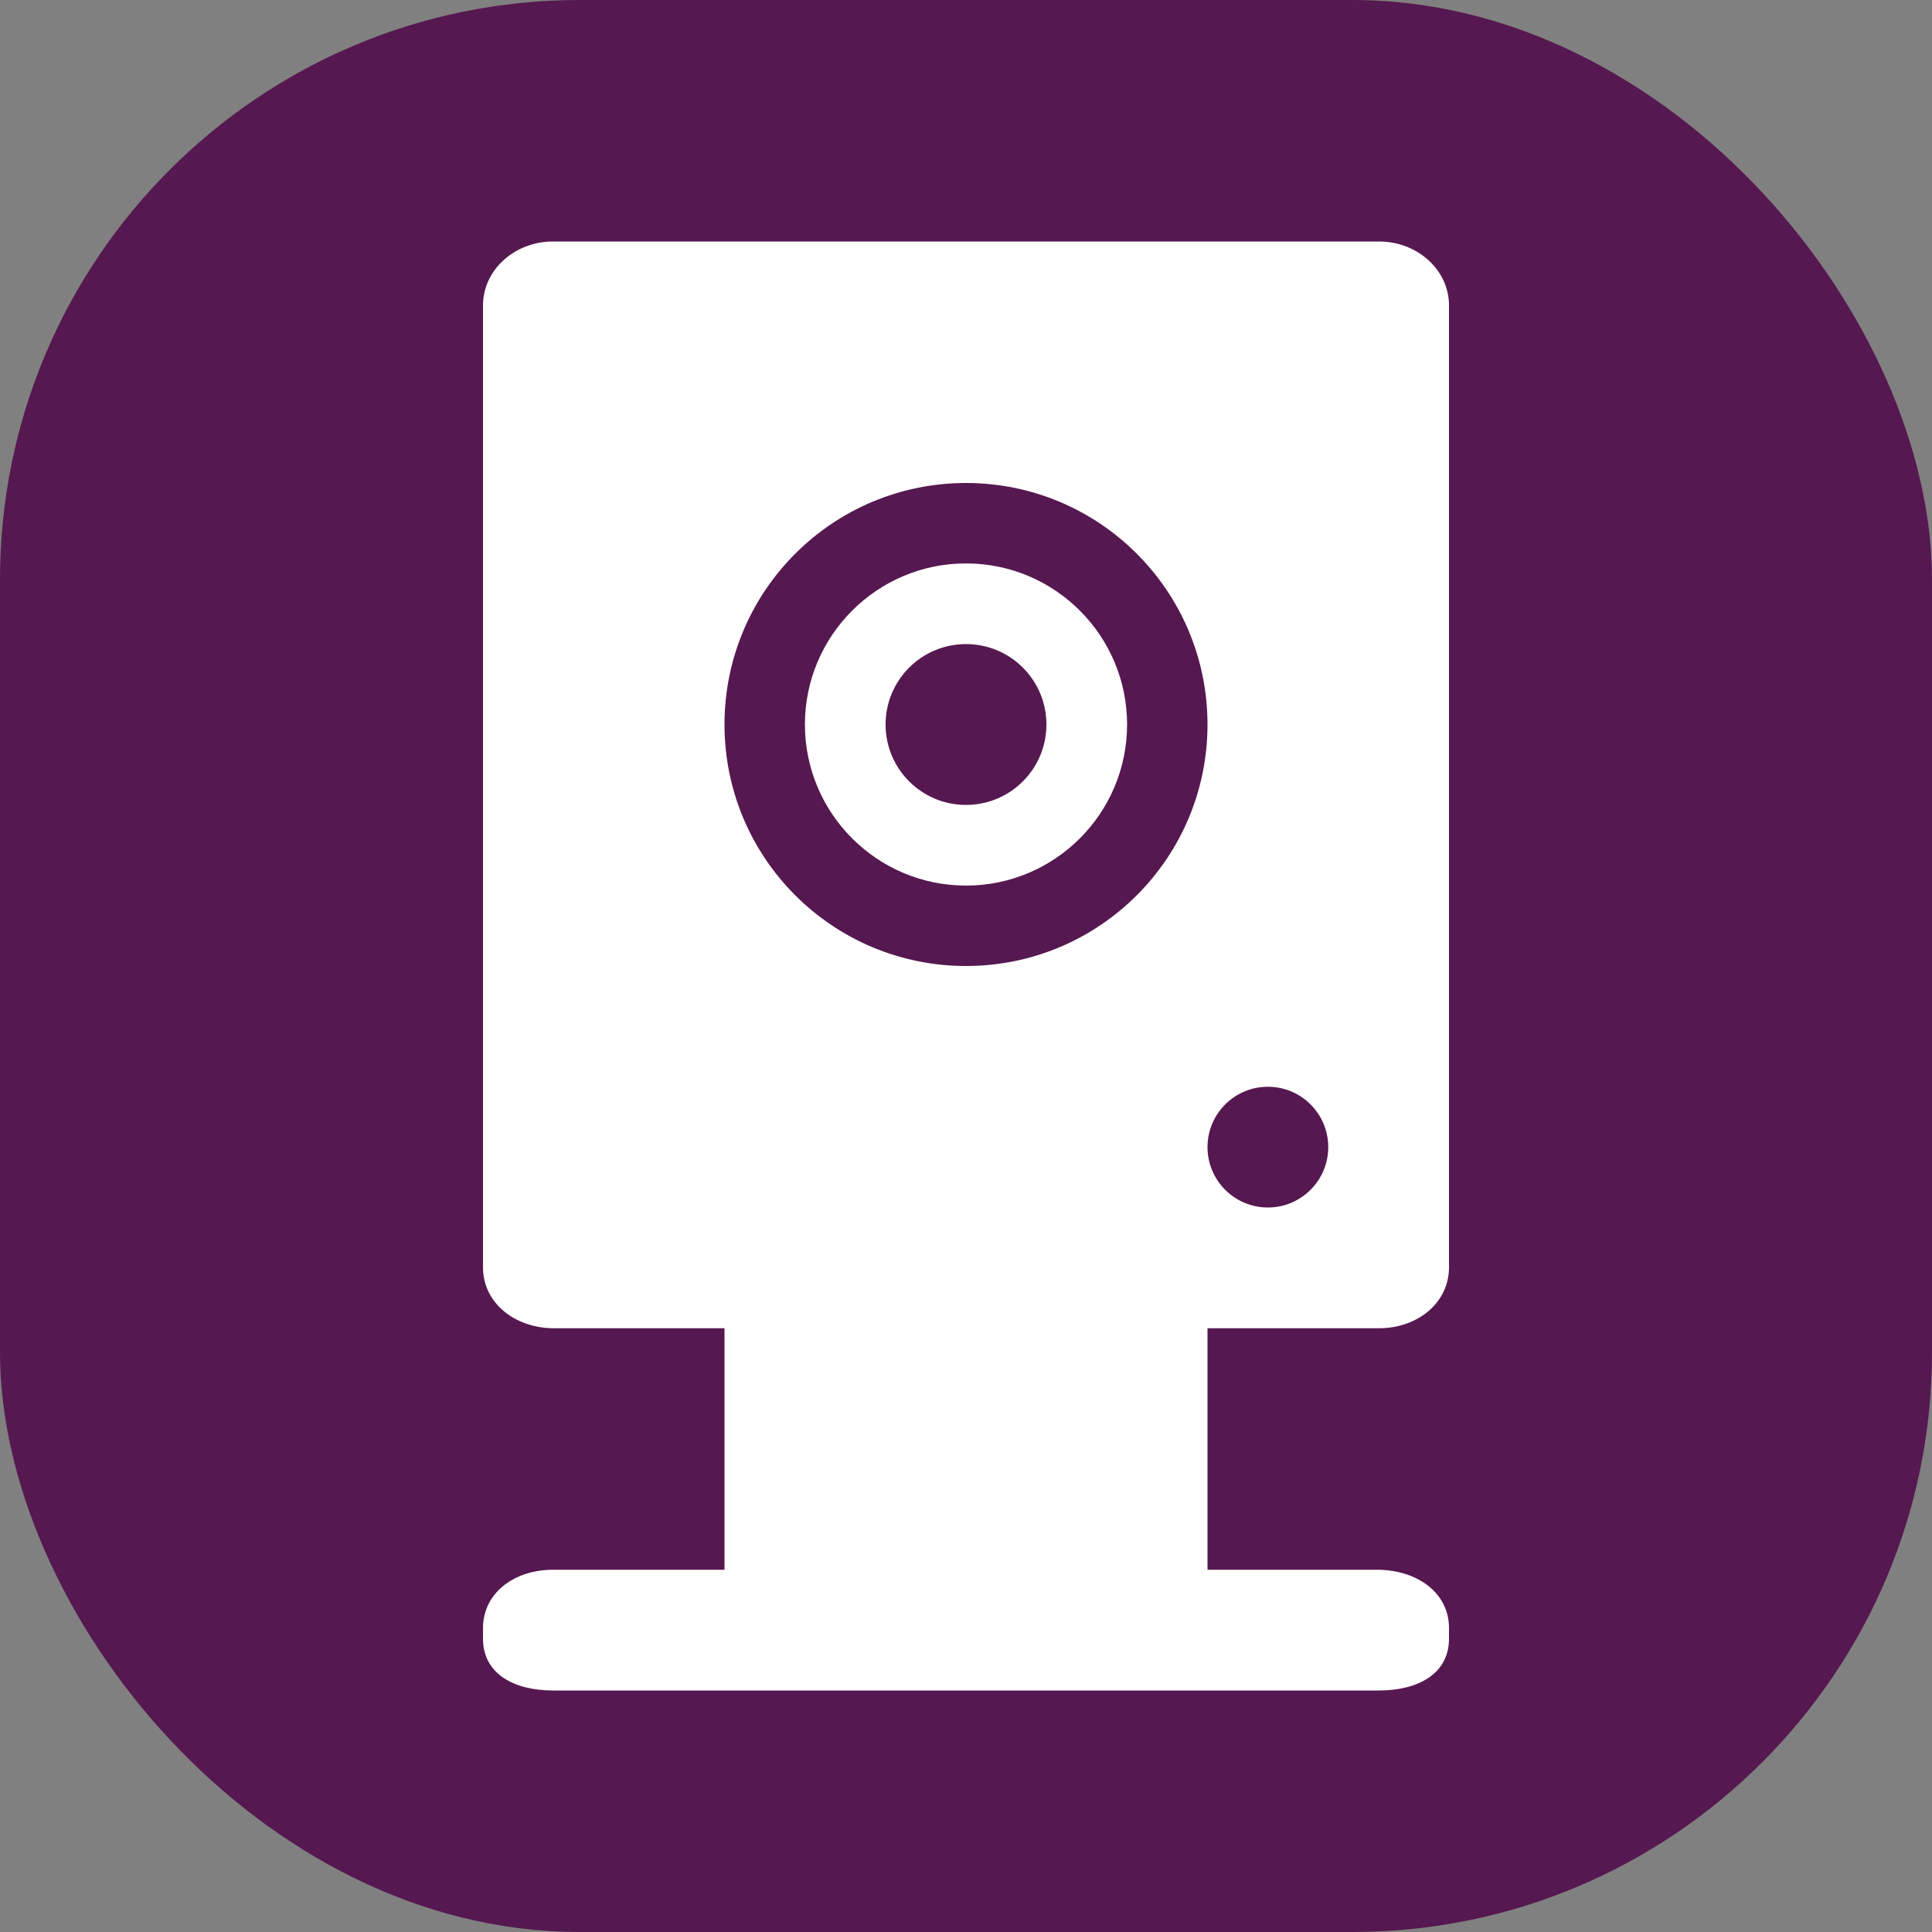 <svg xmlns="http://www.w3.org/2000/svg" width="16" height="16" version="1">
 <rect width="100%" height="100%" fill="#808080" stroke="none"/>
 <rect style="fill:#561850" width="16" height="16" x="0" y="0" rx="4.8" ry="4.8"/>
 <path style="fill:#ffffff" d="M 4.58,2 C 4.26,2 4,2.237 4,2.529 v 7.967 C 4,10.789 4.26,10.996 4.58,11 H 6 v 2 H 4.58 C 4.26,13 4,13.191 4,13.484 v 0.087 C 4,13.864 4.26,14 4.58,14 h 6.84 C 11.74,14 12,13.864 12,13.571 v -0.087 C 12,13.191 11.74,13.007 11.42,13 H 10 V 11 h 1.42 C 11.74,11 12,10.789 12,10.496 V 2.529 C 12,2.237 11.74,2 11.42,2 Z M 8,4 C 9.105,4 10,4.895 10,6 10,7.105 9.105,8 8,8 6.895,8 6,7.105 6,6 6,4.895 6.895,4 8,4 Z M 8,4.666 C 7.264,4.666 6.666,5.264 6.666,6 6.666,6.736 7.264,7.334 8,7.334 8.736,7.334 9.334,6.736 9.334,6 9.334,5.264 8.736,4.666 8,4.666 Z M 8,5.334 C 8.368,5.334 8.666,5.632 8.666,6 8.666,6.368 8.368,6.666 8,6.666 7.632,6.666 7.334,6.368 7.334,6 7.334,5.632 7.632,5.334 8,5.334 Z M 10.5,9 C 10.776,9 11,9.224 11,9.5 11,9.776 10.776,10 10.5,10 10.224,10 10,9.776 10,9.5 10,9.224 10.224,9 10.5,9 Z"/>
</svg>
